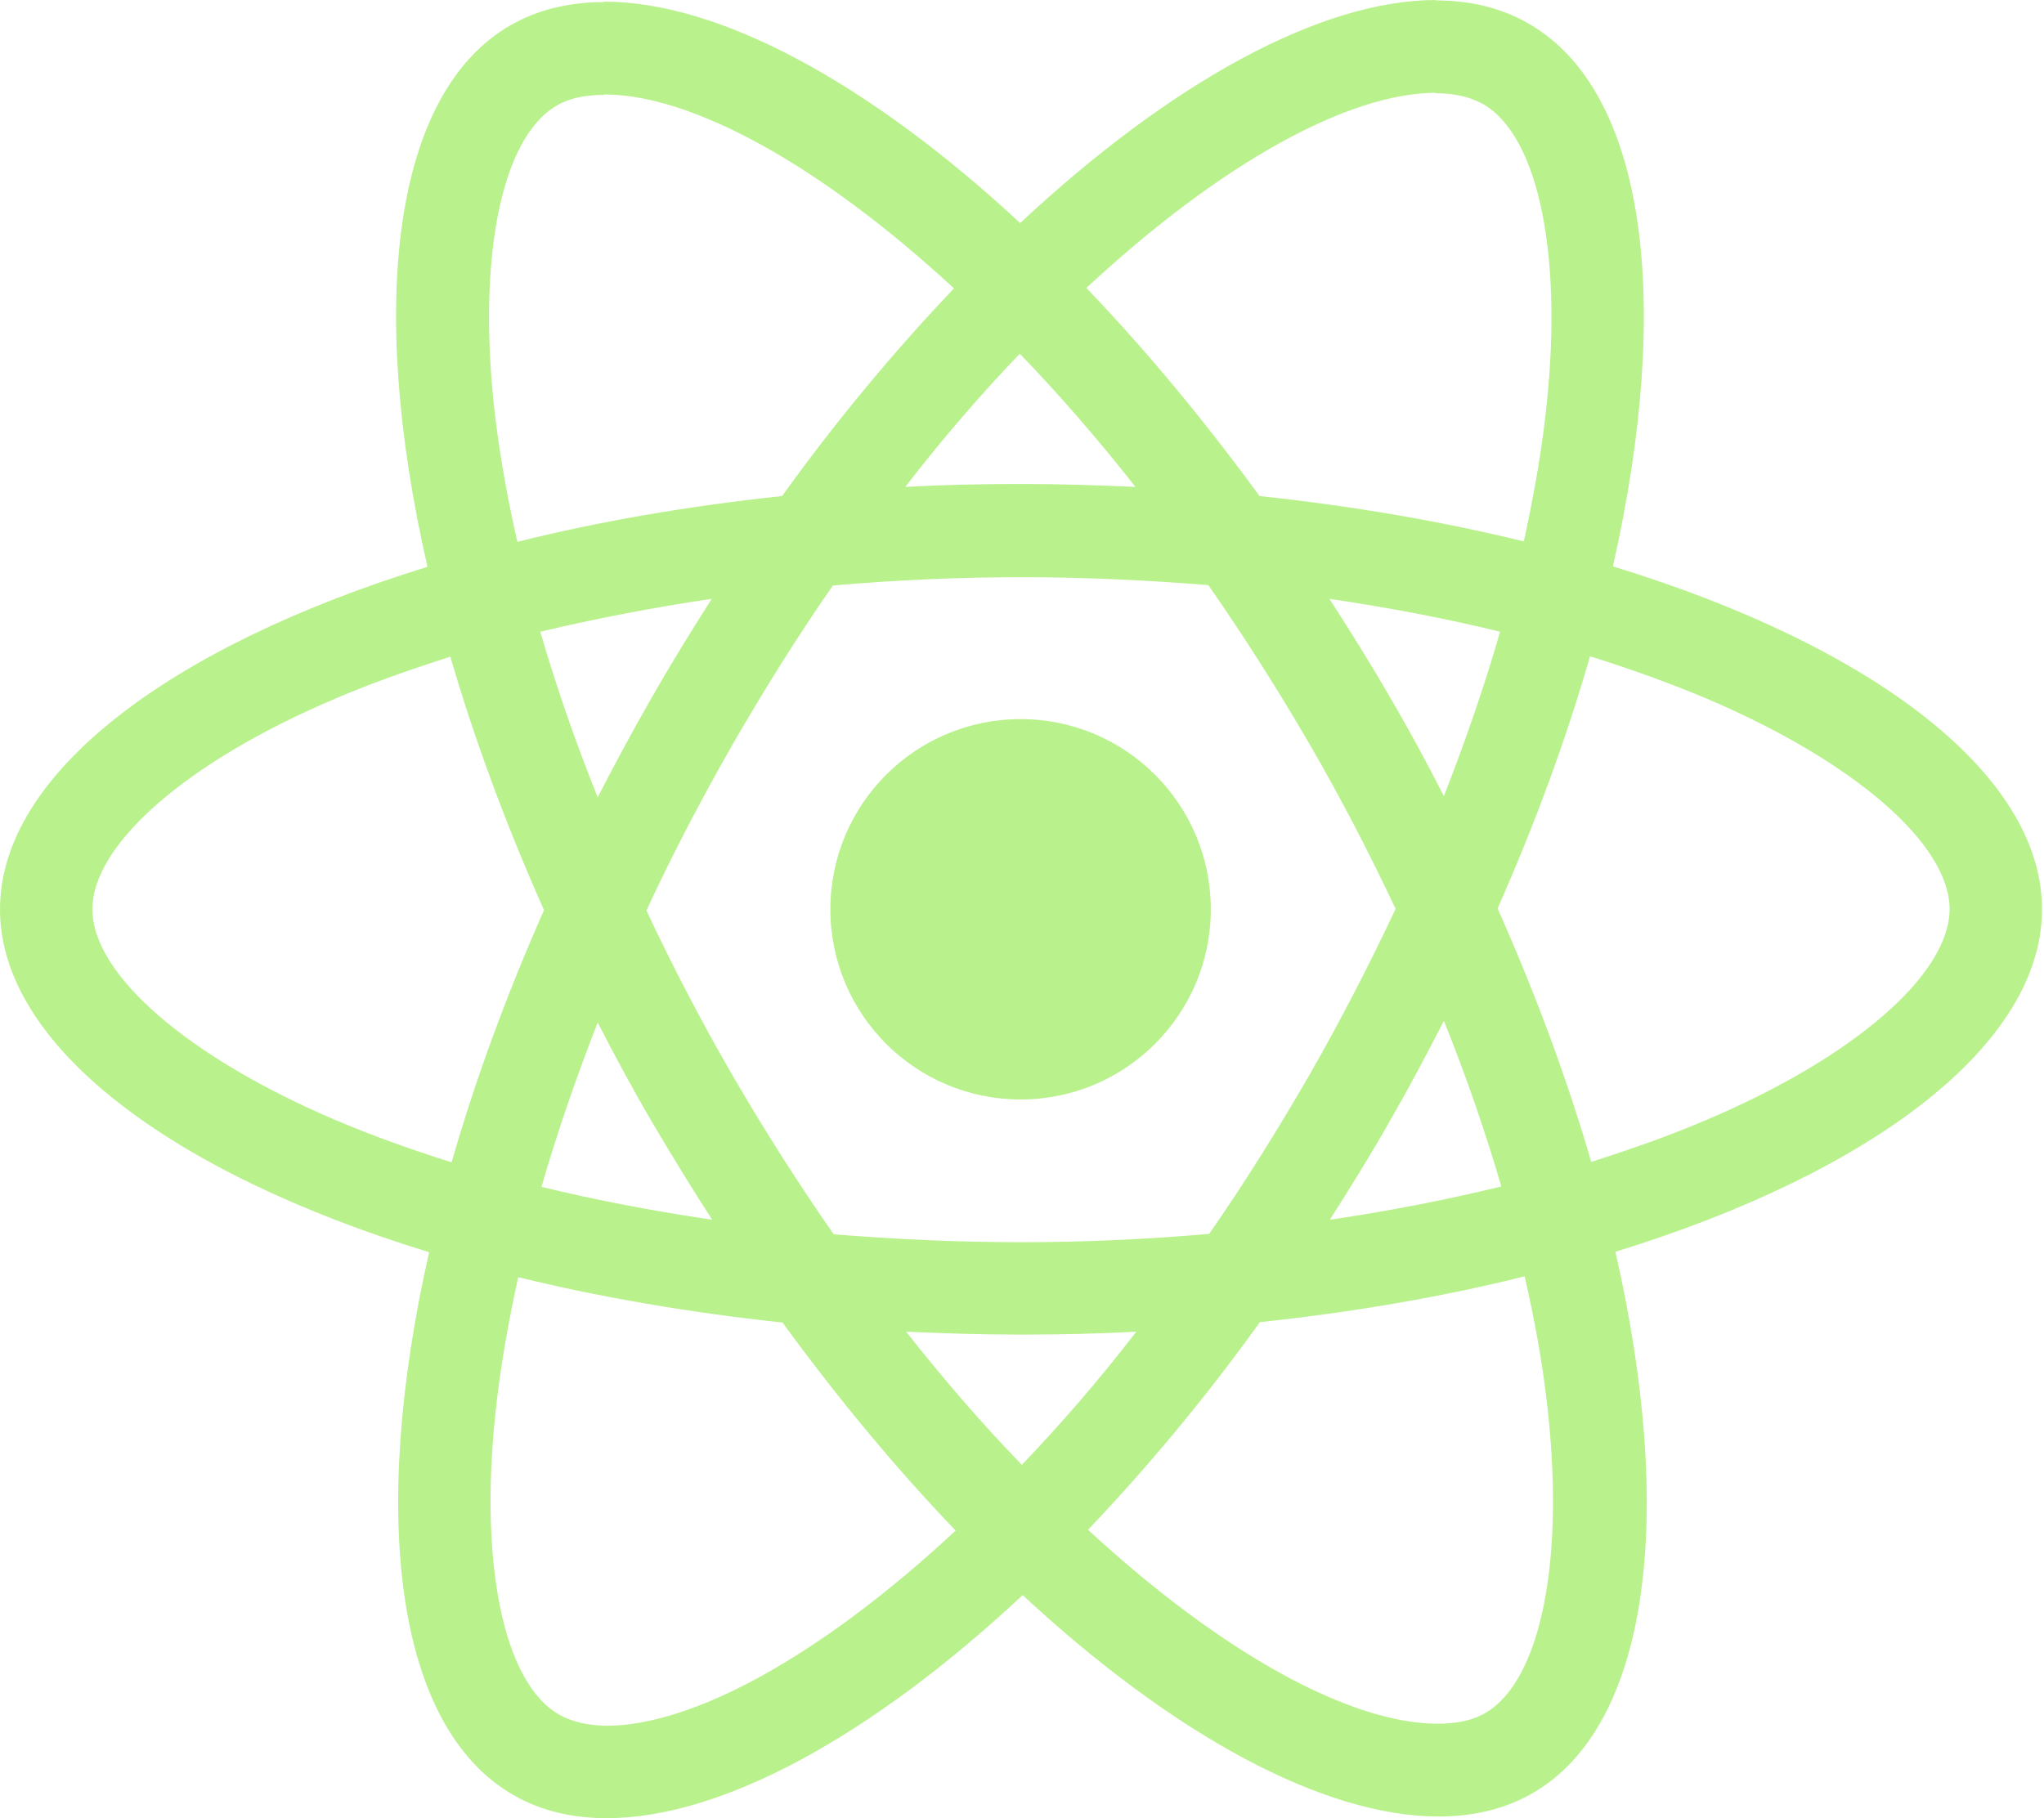 <svg width="281" height="250" viewBox="0 0 281 250" fill="none" xmlns="http://www.w3.org/2000/svg">
<path d="M280.728 125.029C280.728 106.432 257.439 88.808 221.733 77.878C229.973 41.486 226.31 12.531 210.174 3.262C206.455 1.087 202.106 0.057 197.356 0.057V12.818C199.989 12.818 202.106 13.333 203.88 14.305C211.662 18.769 215.038 35.763 212.406 57.622C211.776 63.001 210.746 68.666 209.487 74.445C198.272 71.698 186.027 69.581 173.152 68.208C165.427 57.622 157.416 48.009 149.348 39.597C168.002 22.259 185.512 12.76 197.414 12.76V0C181.678 0 161.078 11.215 140.249 30.671C119.421 11.33 98.821 0.229 83.085 0.229V12.989C94.93 12.989 112.497 22.431 131.151 39.654C123.14 48.066 115.129 57.622 107.519 68.208C94.587 69.581 82.341 71.698 71.126 74.502C69.81 68.78 68.837 63.23 68.151 57.908C65.461 36.049 68.78 19.055 76.505 14.534C78.222 13.504 80.453 13.046 83.085 13.046V0.286C78.279 0.286 73.93 1.316 70.153 3.49C54.074 12.76 50.469 41.657 58.766 77.935C23.175 88.922 0 106.489 0 125.029C0 143.626 23.289 161.25 58.995 172.179C50.755 208.572 54.417 237.526 70.554 246.796C74.273 248.97 78.622 250 83.429 250C99.165 250 119.764 238.785 140.593 219.329C161.421 238.67 182.021 249.771 197.757 249.771C202.564 249.771 206.912 248.741 210.689 246.567C226.768 237.297 230.373 208.4 222.076 172.122C257.553 161.192 280.728 143.568 280.728 125.029V125.029ZM206.226 86.862C204.108 94.243 201.476 101.854 198.501 109.464C196.155 104.887 193.694 100.309 191.005 95.731C188.373 91.154 185.569 86.69 182.765 82.341C190.89 83.543 198.73 85.031 206.226 86.862ZM180.018 147.803C175.555 155.528 170.977 162.852 166.228 169.661C157.702 170.405 149.062 170.806 140.364 170.806C131.724 170.806 123.083 170.405 114.614 169.718C109.865 162.909 105.23 155.642 100.767 147.974C96.418 140.478 92.47 132.868 88.865 125.2C92.412 117.533 96.418 109.865 100.71 102.369C105.173 94.644 109.751 87.32 114.5 80.51C123.026 79.766 131.666 79.366 140.364 79.366C149.004 79.366 157.645 79.766 166.114 80.453C170.863 87.263 175.498 94.53 179.961 102.197C184.31 109.693 188.258 117.304 191.863 124.971C188.258 132.639 184.31 140.307 180.018 147.803ZM198.501 140.364C201.591 148.032 204.223 155.699 206.397 163.138C198.901 164.969 191.005 166.514 182.822 167.716C185.626 163.31 188.43 158.789 191.062 154.154C193.694 149.577 196.155 144.942 198.501 140.364ZM140.478 201.419C135.157 195.926 129.835 189.803 124.571 183.108C129.721 183.337 134.985 183.509 140.307 183.509C145.686 183.509 151.007 183.394 156.214 183.108C151.064 189.803 145.743 195.926 140.478 201.419ZM97.906 167.716C89.78 166.514 81.941 165.026 74.445 163.195C76.562 155.814 79.194 148.203 82.17 140.593C84.516 145.171 86.976 149.748 89.666 154.326C92.355 158.904 95.102 163.367 97.906 167.716ZM140.192 48.638C145.514 54.131 150.835 60.254 156.1 66.949C150.95 66.72 145.686 66.548 140.364 66.548C134.985 66.548 129.664 66.663 124.456 66.949C129.606 60.254 134.928 54.131 140.192 48.638ZM97.849 82.341C95.045 86.748 92.241 91.268 89.609 95.903C86.976 100.481 84.516 105.058 82.17 109.636C79.08 101.968 76.448 94.301 74.273 86.862C81.769 85.088 89.666 83.543 97.849 82.341V82.341ZM46.063 153.983C25.807 145.342 12.703 134.012 12.703 125.029C12.703 116.045 25.807 104.658 46.063 96.075C50.984 93.957 56.363 92.069 61.913 90.295C65.175 101.511 69.467 113.184 74.788 125.143C69.524 137.045 65.29 148.661 62.085 159.819C56.42 158.045 51.041 156.1 46.063 153.983ZM76.848 235.752C69.066 231.289 65.69 214.294 68.322 192.435C68.952 187.057 69.982 181.392 71.241 175.612C82.456 178.359 94.701 180.476 107.576 181.849C115.301 192.435 123.312 202.049 131.38 210.46C112.726 227.798 95.216 237.297 83.314 237.297C80.739 237.24 78.565 236.725 76.848 235.752V235.752ZM212.577 192.149C215.267 214.008 211.948 231.003 204.223 235.523C202.506 236.553 200.275 237.011 197.642 237.011C185.798 237.011 168.231 227.569 149.577 210.346C157.588 201.934 165.599 192.378 173.209 181.792C186.141 180.419 198.386 178.302 209.602 175.498C210.918 181.277 211.948 186.828 212.577 192.149V192.149ZM234.607 153.983C229.686 156.1 224.308 157.988 218.757 159.762C215.496 148.547 211.204 136.873 205.882 124.914C211.147 113.012 215.381 101.396 218.586 90.238C224.25 92.012 229.629 93.957 234.665 96.075C254.921 104.715 268.025 116.045 268.025 125.029C267.967 134.012 254.864 145.399 234.607 153.983V153.983Z" fill="#B9F18C"/>
<path d="M140.307 151.179C154.749 151.179 166.457 139.471 166.457 125.029C166.457 110.586 154.749 98.878 140.307 98.878C125.864 98.878 114.157 110.586 114.157 125.029C114.157 139.471 125.864 151.179 140.307 151.179Z" fill="#B9F18C"/>
</svg>
